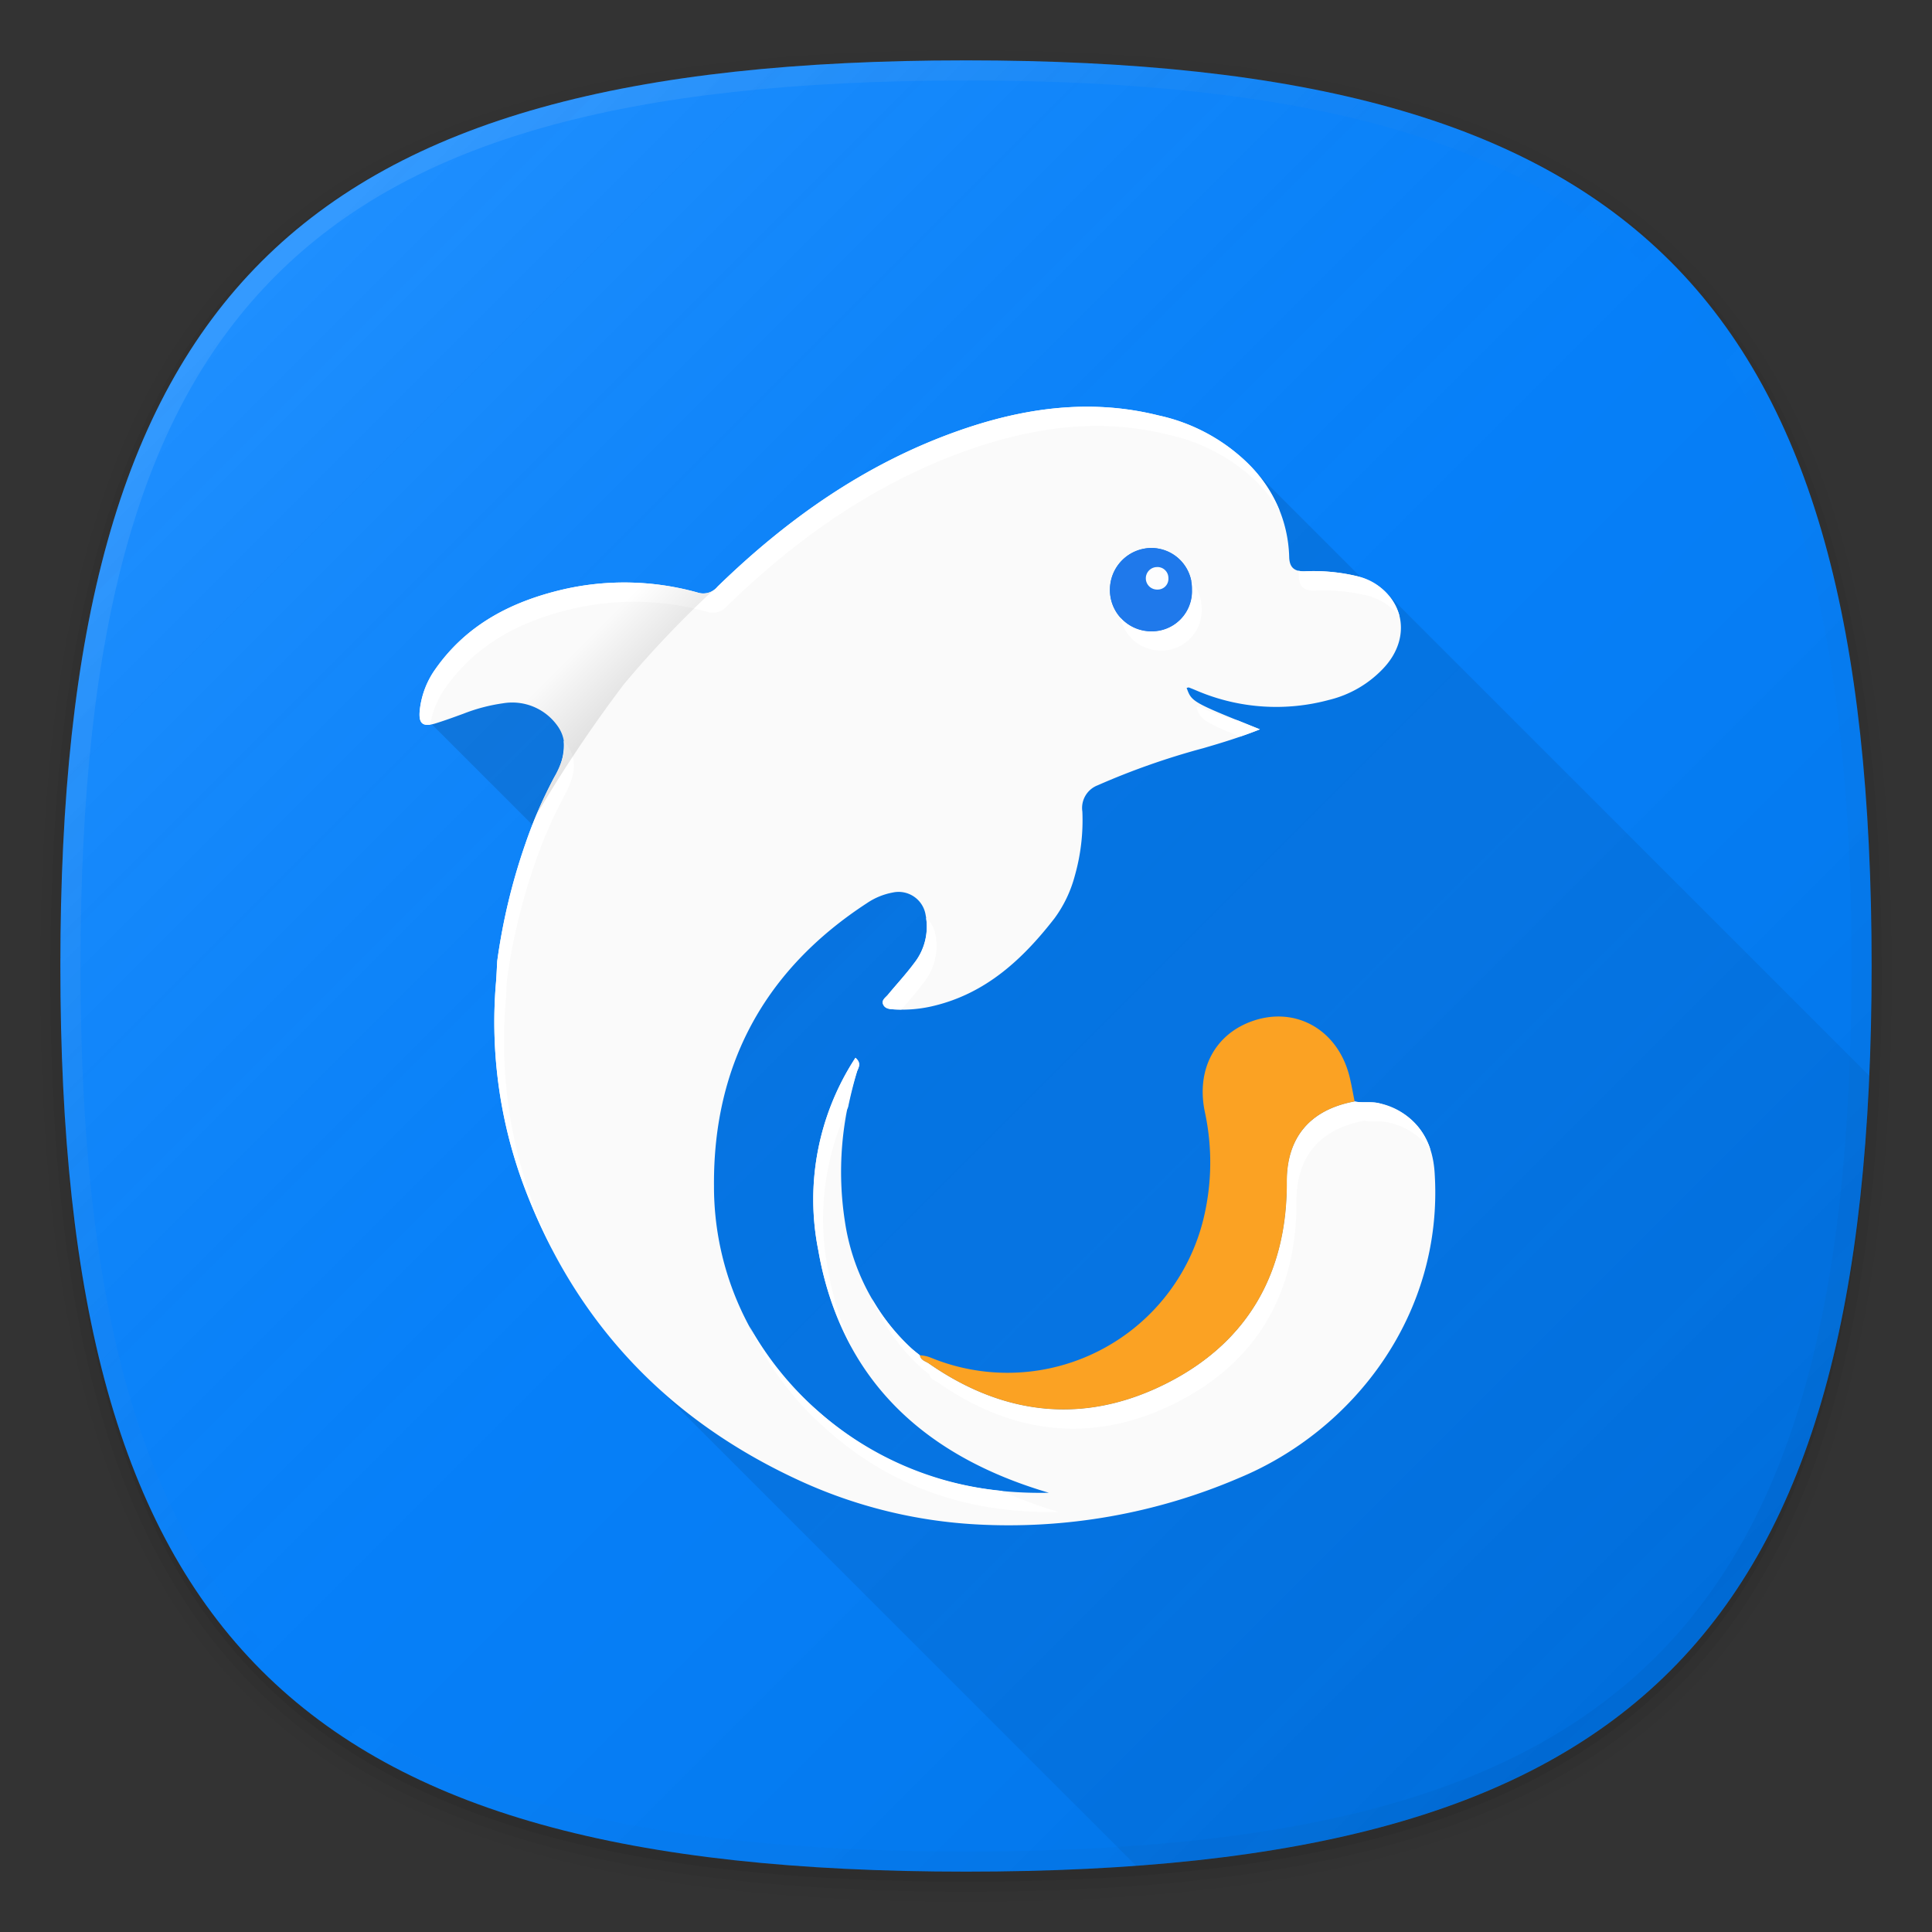 <svg xmlns="http://www.w3.org/2000/svg" xmlns:xlink="http://www.w3.org/1999/xlink" width="192" height="192" viewBox="0 0 192 192"><rect x="0" y="0" width="192" height="192" fill="#333333" stroke="none"/><defs><style>.cls-1{fill:none;}.cls-2{opacity:0.01;}.cls-2,.cls-3,.cls-4,.cls-5{isolation:isolate;}.cls-3{opacity:0.02;}.cls-4{opacity:0.04;}.cls-5{opacity:0.06;}.cls-6{fill:#0080ff;}.cls-7{fill:url(#未命名的渐变_13);}.cls-8{fill:url(#未命名的渐变_2);}.cls-9{fill:url(#未命名的渐变_18);}.cls-10{fill:#fafafa;}.cls-11{fill:#fff;}.cls-12{fill:#fba223;}.cls-13{fill:#1f79eb;}.cls-14{fill:#fdfdfe;}.cls-15{fill:url(#未命名的渐变_46);}</style><linearGradient id="未命名的渐变_13" x1="166.004" y1="27.998" x2="25.998" y2="168.004" gradientTransform="matrix(1, 0, 0, -1, 0, 194)" gradientUnits="userSpaceOnUse"><stop offset="0" stop-opacity="0.1"/><stop offset="0.5" stop-color="gray" stop-opacity="0.05"/><stop offset="1" stop-color="#fff" stop-opacity="0.12"/></linearGradient><linearGradient id="未命名的渐变_2" x1="166.012" y1="75.988" x2="25.987" y2="216.012" gradientTransform="matrix(1, 0, 0, -1, 0, 242)" gradientUnits="userSpaceOnUse"><stop offset="0" stop-opacity="0.04"/><stop offset="0.5" stop-color="gray" stop-opacity="0"/><stop offset="1" stop-color="#fff" stop-opacity="0.1"/></linearGradient><linearGradient id="未命名的渐变_18" x1="167.583" y1="164.413" x2="58.772" y2="55.602" gradientUnits="userSpaceOnUse"><stop offset="0" stop-opacity="0.04"/><stop offset="1" stop-opacity="0.12"/></linearGradient><linearGradient id="未命名的渐变_46" x1="62.742" y1="71.533" x2="50.291" y2="59.082" gradientUnits="userSpaceOnUse"><stop offset="0" stop-opacity="0.12"/><stop offset="0.5" stop-opacity="0"/></linearGradient></defs><title>ctrip</title><g id="图层_2" data-name="图层 2"><g id="图层_1-2" data-name="图层 1"><rect class="cls-1" width="192" height="192"/><path class="cls-2" d="M96,190C27.3,190,3,165.7,3,97S27.3,4,96,4s93,24.3,93,93S164.7,190,96,190Z"/><path class="cls-3" d="M96,189C28.1,189,4,164.9,4,97S28.1,5,96,5s92,24.1,92,92S163.9,189,96,189Z"/><path class="cls-4" d="M96,188C28.8,188,5,164.2,5,97S28.8,6,96,6s91,23.8,91,91S163.2,188,96,188Z"/><path class="cls-5" d="M186,97c0,66.7-23.3,90-90,90S6,163.7,6,97,29.3,7,96,7,186,30.3,186,97Z"/><path class="cls-6" d="M186,96c0,66.7-23.3,90-90,90S6,162.7,6,96,29.3,6,96,6,186,29.3,186,96Z"/><path class="cls-7" d="M186,96c0,66.67-23.32,90-90,90S6,162.67,6,96,29.32,6,96,6,186,29.32,186,96Z"/><path class="cls-8" d="M96,6C29.3,6,6,29.3,6,96s23.3,90,90,90,90-23.3,90-90S162.7,6,96,6Zm68.6,158.6C151.2,178,130,184,96,184s-55.2-6-68.6-19.4S8,130,8,96s6-55.2,19.4-68.6S62,8,96,8s55.2,6,68.6,19.4S184,62,184,96,178,151.2,164.6,164.6Z"/><path class="cls-9" d="M112.905,185.419c50.418-3.71,70.551-25.732,72.862-78.505L137.821,58.967l-.695.286L122.887,45.015,75.875,64.375l-22.042-.958-11.18,8.3L63.1,92.167v43.444Z"/><path class="cls-10" d="M49.415,95.507a60.426,60.426,0,0,1,2.8-11.659A45.074,45.074,0,0,1,55.1,77.206c.9-1.652,1.485-3.395.327-5.038a5.515,5.515,0,0,0-5.442-2.275,17.362,17.362,0,0,0-3.926,1.033c-.916.333-1.831.672-2.761.959-1.3.4-1.725.041-1.581-1.321A8.611,8.611,0,0,1,43.3,66.453c3.114-4.407,7.542-6.677,12.659-7.874a27.1,27.1,0,0,1,13.345.3,1.827,1.827,0,0,0,2-.573C78.183,51.612,85.9,46.154,95.006,42.9c6.544-2.341,13.253-3.328,20.121-1.612a18.249,18.249,0,0,1,8.682,4.569,13.4,13.4,0,0,1,4.309,9.475c.021,1.037.477,1.447,1.471,1.451a18.55,18.55,0,0,1,5.424.518c4.394,1.336,5.606,5.871,2.4,9.186a10.962,10.962,0,0,1-5.337,3.07,20.122,20.122,0,0,1-12.97-.846c-.312-.131-.623-.265-.94-.383-.066-.024-.158.021-.24.034.51,1.4.51,1.4,7.279,4.122-1.892.757-3.749,1.325-5.621,1.869a73.008,73.008,0,0,0-10.5,3.69,2.41,2.41,0,0,0-1.52,2.611,20.2,20.2,0,0,1-.761,6.418,12.547,12.547,0,0,1-2.011,4.193c-3.166,4.072-6.811,7.455-12.011,8.7a13.235,13.235,0,0,1-3.917.349c-.424-.026-.9-.044-1.1-.493-.186-.434.241-.678.472-.957.864-1.047,1.794-2.043,2.6-3.131a5.835,5.835,0,0,0,1.152-4.8,2.719,2.719,0,0,0-3.276-2.233,6.751,6.751,0,0,0-2.571,1.063c-10.151,6.621-15.279,16.058-15.186,28.116a29.271,29.271,0,0,0,10.23,22.27c6.509,5.815,14.3,8.381,23.049,8.2-12.291-3.611-20.631-11.151-22.906-24.05a25.741,25.741,0,0,1,3.683-19.17c.662.581.26,1.008.143,1.41a32.165,32.165,0,0,0-1.19,14.833,21.6,21.6,0,0,0,6.595,12.616c.274.249.571.472.857.706.074.5.564.59.88.81,7.5,5.218,15.515,6.089,23.649,1.976,8.046-4.069,11.975-10.953,11.936-20.013-.019-4.4,2.3-7.179,6.737-8,.832.173,1.683-.035,2.524.2,3.387.929,5.2,3.294,5.43,6.874.912,14.012-8,25.593-19.445,30.34a58.035,58.035,0,0,1-26.158,4.609,48.317,48.317,0,0,1-17.216-4.215c-13.246-6.007-22.572-15.747-27.686-29.4a46.587,46.587,0,0,1-2.78-20.2C49.348,96.946,49.374,96.226,49.415,95.507Zm69.044-36.891A4.045,4.045,0,0,0,114.4,54.46a4.144,4.144,0,0,0-4.095,4.146,4.1,4.1,0,0,0,4.086,4.137A3.99,3.99,0,0,0,118.459,58.616Z"/><path class="cls-11" d="M119.128,70.24c-.066-.024-.158.021-.239.034.421,1.159.505,1.364,4.338,2.934.658-.226,1.318-.463,1.982-.729-.834-.335-1.563-.628-2.2-.888a19.46,19.46,0,0,1-2.936-.968C119.756,70.491,119.446,70.357,119.128,70.24Z"/><path class="cls-11" d="M82.147,142.06c6.509,5.814,14.3,8.381,23.049,8.195a44.01,44.01,0,0,1-5.676-2.1,32.291,32.291,0,0,1-25.033-16.349A30.705,30.705,0,0,0,82.147,142.06Z"/><path class="cls-11" d="M92.035,91.22a5.85,5.85,0,0,1-1.195,4.507c-.807,1.088-1.737,2.084-2.6,3.131-.231.279-.658.523-.472.957.192.449.672.467,1.1.493.24.015.478.016.717.017.752-.885,1.528-1.751,2.218-2.681a5.837,5.837,0,0,0,1.152-4.8A2.883,2.883,0,0,0,92.035,91.22Z"/><path class="cls-11" d="M118.459,58.616a3.99,3.99,0,0,1-4.064,4.127,4.063,4.063,0,0,1-3.048-1.4,4.086,4.086,0,0,0,4.006,3.312,3.99,3.99,0,0,0,4.064-4.127,4.2,4.2,0,0,0-1.05-2.809A4.489,4.489,0,0,1,118.459,58.616Z"/><path class="cls-11" d="M84.285,110.025q.363-1.754.873-3.5c.117-.4.519-.829-.143-1.41a25.741,25.741,0,0,0-3.683,19.17,30.814,30.814,0,0,0,3.305,9.588,31.876,31.876,0,0,1-2.347-7.672A26.155,26.155,0,0,1,84.285,110.025Z"/><path class="cls-11" d="M53.03,119.78a46.565,46.565,0,0,1-2.78-20.2c.056-.718.083-1.438.123-2.157a60.5,60.5,0,0,1,2.8-11.659,45.238,45.238,0,0,1,2.888-6.643c.9-1.651,1.486-3.394.327-5.037-.115-.163-.242-.308-.367-.454a5.819,5.819,0,0,1-.918,3.575,45.074,45.074,0,0,0-2.888,6.642,60.426,60.426,0,0,0-2.8,11.659c-.041.719-.067,1.439-.124,2.157a46.587,46.587,0,0,0,2.78,20.2,56.223,56.223,0,0,0,2.832,6.325C54.229,122.765,53.6,121.3,53.03,119.78Z"/><path class="cls-11" d="M44.254,68.37c3.114-4.407,7.543-6.677,12.659-7.874a27.088,27.088,0,0,1,13.345.3,1.829,1.829,0,0,0,2-.573c6.887-6.694,14.6-12.153,23.711-15.411,6.543-2.341,13.253-3.328,20.121-1.613a18.248,18.248,0,0,1,8.681,4.57,16.109,16.109,0,0,1,2.417,3.025,14.83,14.83,0,0,0-3.375-4.942,18.249,18.249,0,0,0-8.682-4.569c-6.868-1.716-13.577-.729-20.121,1.612C85.9,46.154,78.183,51.612,71.3,58.306a1.827,1.827,0,0,1-2,.573,27.1,27.1,0,0,0-13.345-.3c-5.117,1.2-9.545,3.467-12.659,7.874a8.611,8.611,0,0,0-1.576,4.111c-.122,1.147.172,1.575,1.04,1.445A8.649,8.649,0,0,1,44.254,68.37Z"/><path class="cls-11" d="M129.077,57.244c.02,1.036.476,1.447,1.471,1.451a18.546,18.546,0,0,1,5.423.517,6.258,6.258,0,0,1,3.106,2.007,5.63,5.63,0,0,0-4.064-3.923,18.55,18.55,0,0,0-5.424-.518,2.377,2.377,0,0,1-.55-.063C129.05,56.892,129.073,57.064,129.077,57.244Z"/><path class="cls-11" d="M134.622,109.461c-4.441.817-6.756,3.594-6.737,8,.039,9.06-3.89,15.944-11.936,20.013-8.134,4.113-16.151,3.242-23.649-1.976-.316-.22-.806-.306-.88-.81-.286-.234-.584-.457-.857-.706a19.766,19.766,0,0,1-3.919-4.952,19.982,19.982,0,0,0,4.878,6.869c.273.249.57.471.857.706.073.5.564.59.88.81,7.5,5.218,15.514,6.089,23.648,1.975,8.046-4.069,11.975-10.952,11.936-20.013-.019-4.4,2.3-7.179,6.737-8,.832.173,1.683-.035,2.524.2a7.083,7.083,0,0,1,4.045,2.668,6.768,6.768,0,0,0-5-4.585C136.305,109.426,135.454,109.634,134.622,109.461Z"/><path class="cls-12" d="M134.622,109.461c-4.441.817-6.756,3.594-6.737,8,.039,9.06-3.89,15.944-11.936,20.013-8.134,4.113-16.151,3.242-23.649-1.976-.316-.22-.806-.306-.88-.81a3.3,3.3,0,0,1,1.1.242,20.05,20.05,0,0,0,27.125-13.991,23.713,23.713,0,0,0,.085-10.466c-.871-4.222,1.047-7.764,4.843-9.037,4.332-1.453,8.483,1.01,9.574,5.69C134.328,107.9,134.465,108.681,134.622,109.461Z"/><path class="cls-13" d="M118.459,58.616a3.99,3.99,0,0,1-4.064,4.127,4.1,4.1,0,0,1-4.086-4.137A4.144,4.144,0,0,1,114.4,54.46,4.045,4.045,0,0,1,118.459,58.616Zm-2.345-1.171a1.083,1.083,0,0,0-1.161-1.091,1.119,1.119,0,0,0,.072,2.237A1.064,1.064,0,0,0,116.114,57.445Z"/><path class="cls-14" d="M116.114,57.445a1.064,1.064,0,0,1-1.089,1.146,1.119,1.119,0,0,1-.072-2.237A1.083,1.083,0,0,1,116.114,57.445Z"/><path class="cls-15" d="M70.938,58.6a1.726,1.726,0,0,1-1.638.277,27.1,27.1,0,0,0-13.345-.3c-5.117,1.2-9.545,3.467-12.659,7.874a8.611,8.611,0,0,0-1.576,4.111c-.144,1.362.286,1.72,1.581,1.321.93-.287,1.845-.626,2.761-.959a17.362,17.362,0,0,1,3.926-1.033,5.515,5.515,0,0,1,5.442,2.275c1.158,1.643.573,3.386-.327,5.038a39.686,39.686,0,0,0-1.77,3.736A135.083,135.083,0,0,1,62,68,103.734,103.734,0,0,1,70.938,58.6Z"/></g></g></svg>